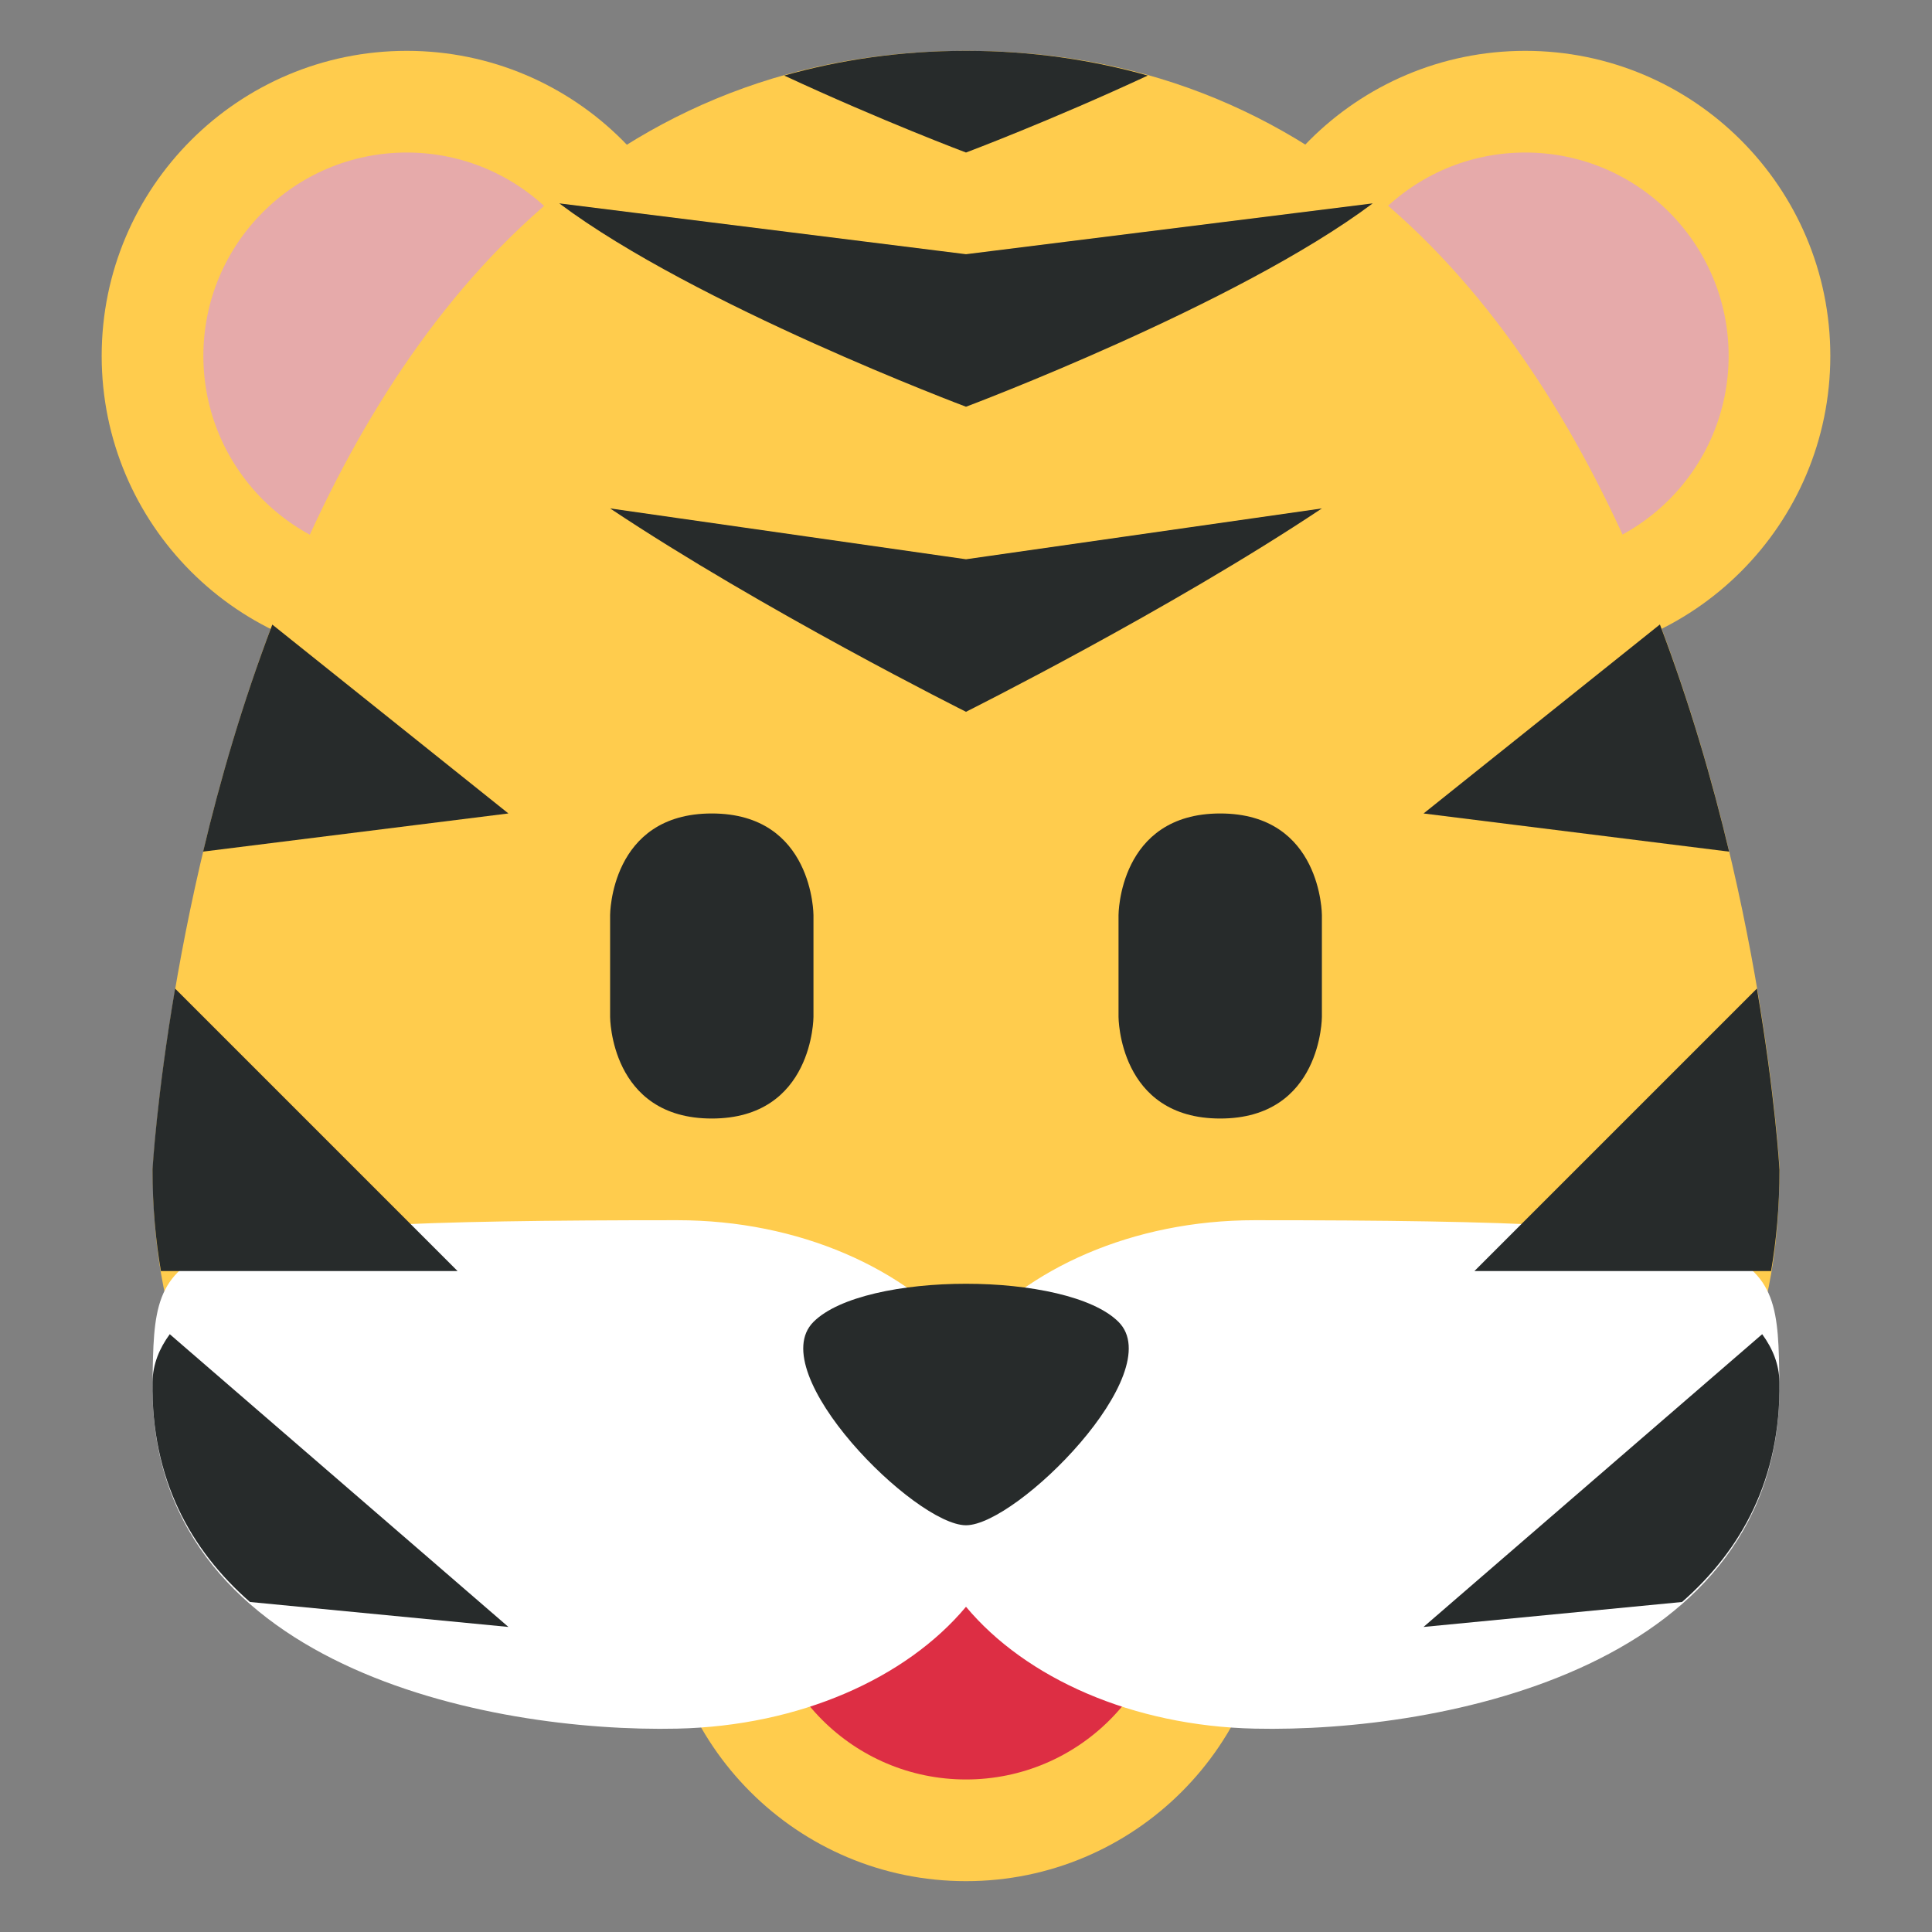 <svg xmlns="http://www.w3.org/2000/svg" viewBox="0 0 47.5 47.5" enable-background="new 0 0 47.5 47.5" xmlns:xlink="http://www.w3.org/1999/xlink"><rect x="0" y="0" width="47.5" height="47.5" fill="#808080" stroke="none"/><defs><path id="1" d="m0 0c0-3.313-2.687-6-6-6-3.313 0-6 2.687-6 6 0 3.313 2.687 6 6 6 3.313 0 6-2.687 6-6" fill="#ffcc4d"/><clipPath id="0"><path d="m0 38h38v-38h-38v38"/></clipPath></defs><g transform="matrix(1.25 0 0-1.25 0 47.5)"><g clip-path="url(#0)"><use transform="translate(14 31)" xlink:href="#1"/><use transform="translate(25 7)" xlink:href="#1"/><path d="m0 0c0-2.209-1.791-4-4-4-2.209 0-4 1.791-4 4 0 2.209 1.791 4 4 4 2.209 0 4-1.791 4-4" fill="#dd2e44" transform="translate(23 7)"/><use transform="translate(36 31)" xlink:href="#1"/><path d="m0 0c0-2.209-1.791-4-4-4-2.209 0-4 1.791-4 4 0 2.209 1.791 4 4 4 2.209 0 4-1.791 4-4" fill="#e6aaaa" transform="translate(12 31)" id="2"/><use transform="translate(22)" xlink:href="#2"/><path d="m0 0c0-7-4.923-7-4.923-7h-22.15c0 0-4.923 0-4.923 7 0 0 1.231 22 16 22 14.77 0 16-22 16-22" fill="#ffcc4d" transform="translate(35 15)"/><path d="m0 0c0 0 0 2 2 2 2 0 2-2 2-2v-2c0 0 0-2-2-2-2 0-2 2-2 2v2" fill="#272b2b" transform="translate(12 20)" id="3"/><use transform="translate(10)" xlink:href="#3"/><path d="m0 0c-2.402 0-4.501-.953-5.678-2.378-1.177 1.425-3.277 2.378-5.678 2.378-10.322 0-10.279-.421-10.322-3.182-.087-5.61 6.631-6.9 10.322-6.818 2.401.053 4.501.989 5.678 2.397 1.177-1.408 3.277-2.344 5.678-2.397 3.691-.082 10.409 1.208 10.321 6.818-.043 2.761 0 3.182-10.321 3.182" fill="#fff" transform="translate(24.678 14)"/><g fill="#272b2b"><path d="m0 0c.204-.279.333-.588.339-.939.03-1.906-.745-3.303-1.915-4.328l-5.085-.491 6.661 5.758" transform="translate(34.66 11.758)"/><path d="m0 0c-1-1 2-4 3-4 1 0 4 3 3 4-1 1-5 1-6 0" transform="translate(16 12)"/><path d="m0 0c2.667-2 8-4 8-4 0 0 5.333 2 8 4l-8-1-8 1" transform="translate(11 34)"/><path d="M 0,0 C 0,0 1.652,0.62 3.576,1.514 2.48,1.822 1.295,2 0,2 -1.295,2 -2.48,1.822 -3.576,1.514 -1.652,0.62 0,0 0,0" transform="translate(19 35)"/><path d="m0 0c3-2 7-4 7-4 0 0 4 2 7 4l-7-1-7 1" transform="translate(12 28)"/><path d="m0 0l-4.645-3.715 6.01-.751c-.334 1.402-.777 2.929-1.361 4.466" transform="translate(32.645 25.715)"/><path d="m0 0l-5.556-5.556h5.835c.102.595.165 1.251.165 2 0 0-.081 1.43-.444 3.556" transform="translate(34.556 18.556)"/><path d="m0 0c-.363-2.126-.444-3.556-.444-3.556 0-.748.063-1.405.165-2h5.835l-5.556 5.556" transform="translate(3.444 18.556)"/><path d="m0 0c-.204-.279-.333-.588-.339-.939-.03-1.906.745-3.303 1.916-4.328l5.084-.491-6.661 5.758" transform="translate(3.339 11.758)"/><path d="m0 0l-4.644 3.715c-.585-1.537-1.028-3.064-1.361-4.465l6 .75" transform="translate(10 22)"/></g></g></g></svg>